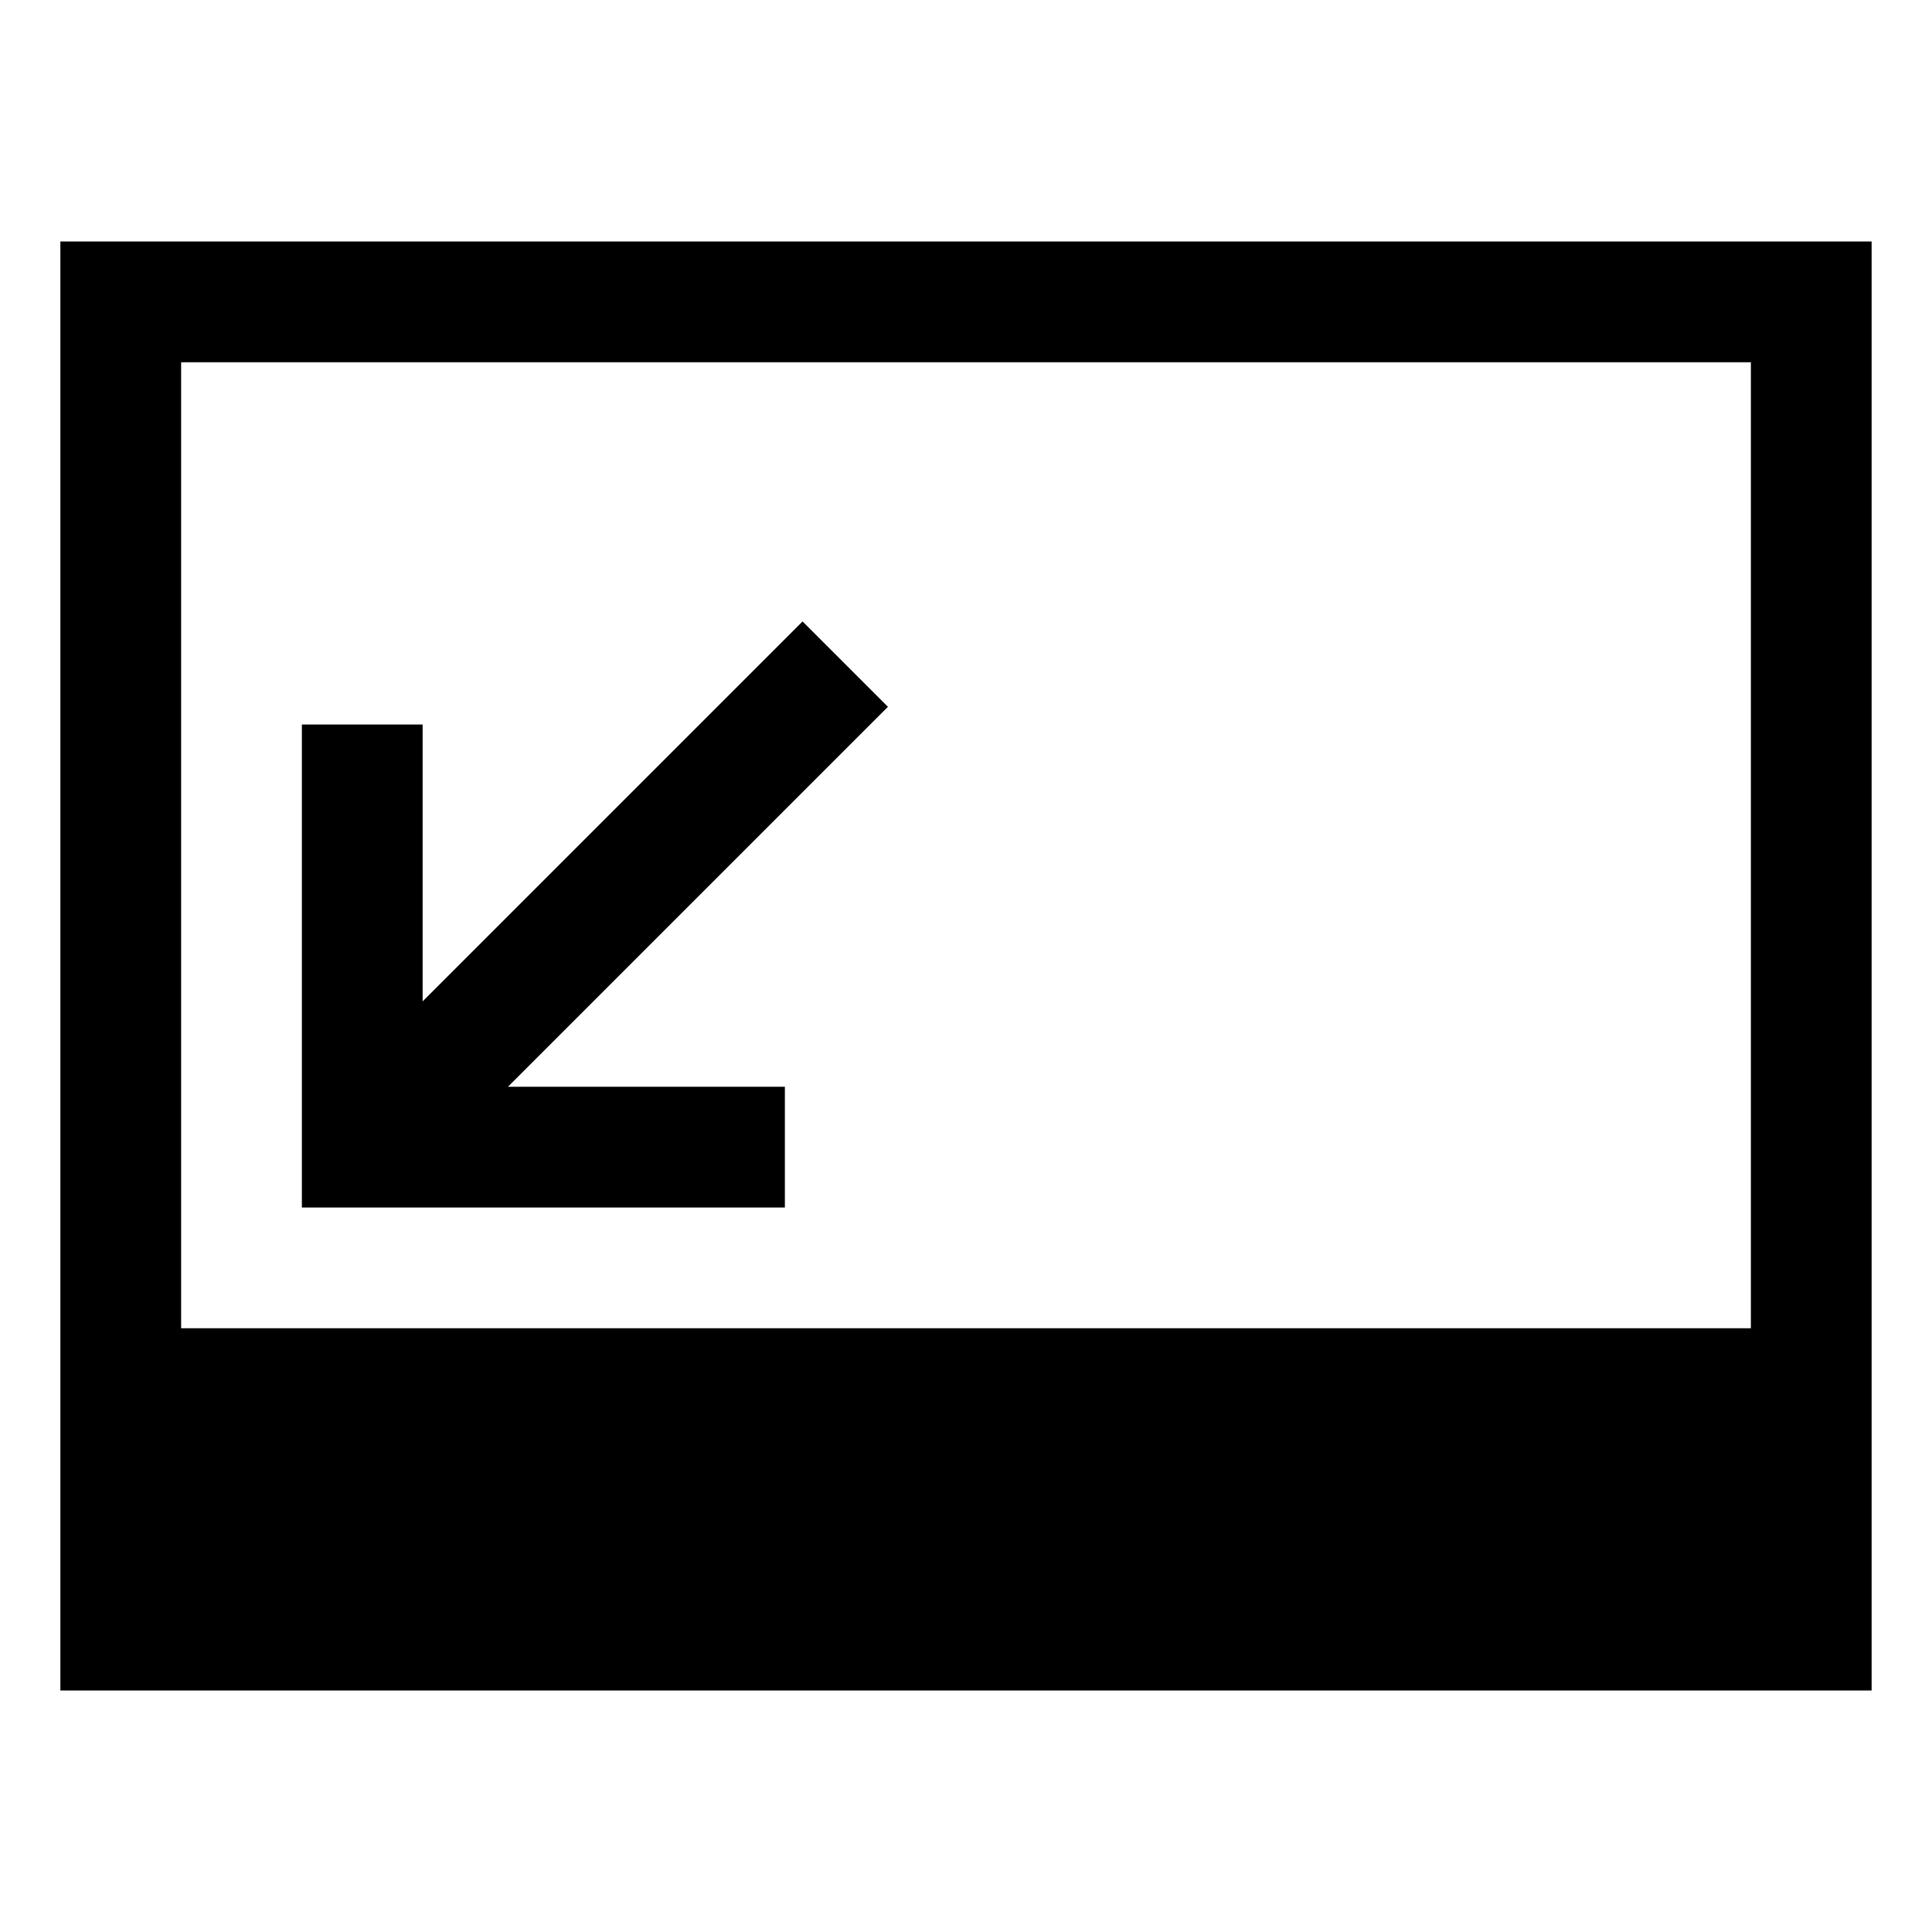 <svg xmlns="http://www.w3.org/2000/svg" width="32" height="32" viewBox="0 0 32 32" class="icon"><path d="M1 4v24h30V4H1zm2 2h26v16H3V6z"/><path d="M13.293 10.293L7 16.586V12H5v8h8v-2H8.414l6.293-6.293z"/></svg>